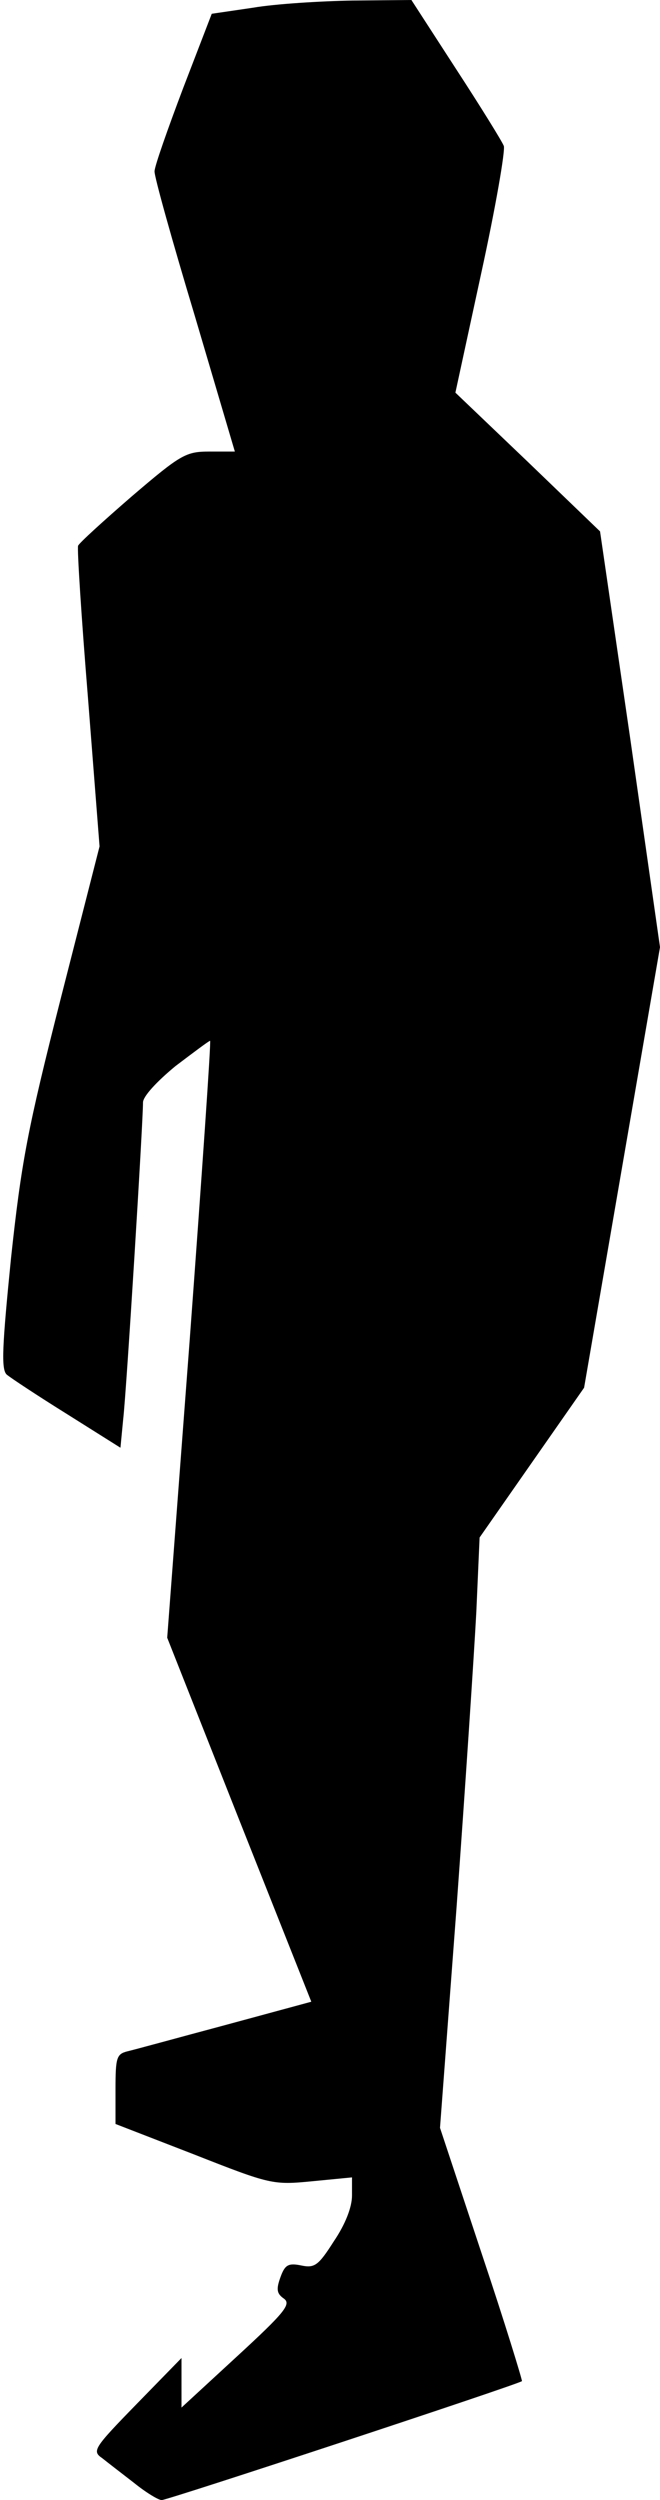 <?xml version="1.0" standalone="no"?>
<!DOCTYPE svg PUBLIC "-//W3C//DTD SVG 20010904//EN"
 "http://www.w3.org/TR/2001/REC-SVG-20010904/DTD/svg10.dtd">
<svg version="1.0" xmlns="http://www.w3.org/2000/svg"
 width="120pt" height="454pt" viewBox="0 0 120 454"
 preserveAspectRatio="xMidYMid meet">
<g transform="translate(0,454) scale(0.1,-0.1)"
fill="#000000" stroke="none">
<path fill="#000000" stroke="none" d="M460 4526 l-75 -11 -52 -135 c-28 -74
-52 -142 -52 -151 -1 -8 32 -126 73 -262 l73 -247 -46 0 c-43 0 -52 -5 -141
-81 -52 -45 -96 -85 -98 -90 -2 -5 6 -130 18 -277 l21 -269 -70 -274 c-61
-240 -72 -298 -91 -474 -16 -160 -18 -201 -8 -211 7 -6 57 -39 110 -72 l97
-61 5 52 c6 51 36 538 36 575 0 11 25 38 59 66 33 25 61 46 63 46 2 0 -15
-244 -37 -542 l-41 -542 131 -331 131 -330 -155 -42 c-86 -23 -166 -45 -179
-48 -20 -5 -22 -11 -22 -69 l0 -63 142 -55 c140 -55 144 -56 216 -49 l72 7 0
-33 c0 -21 -12 -52 -33 -83 -28 -44 -35 -49 -59 -44 -24 5 -30 1 -38 -21 -8
-22 -7 -30 6 -39 14 -10 2 -25 -85 -105 l-101 -93 0 45 0 45 -82 -84 c-78 -80
-81 -85 -62 -98 10 -8 36 -28 58 -45 21 -17 44 -31 50 -31 11 0 648 210 655
216 1 1 -31 106 -73 231 l-76 229 30 399 c16 220 32 462 36 537 l6 136 95 136
95 136 69 400 69 400 -54 378 -55 377 -131 126 -132 126 47 217 c26 119 44
223 41 231 -3 8 -42 71 -87 140 l-81 125 -107 -1 c-58 -1 -140 -6 -181 -13z"/>
</g>
</svg>
